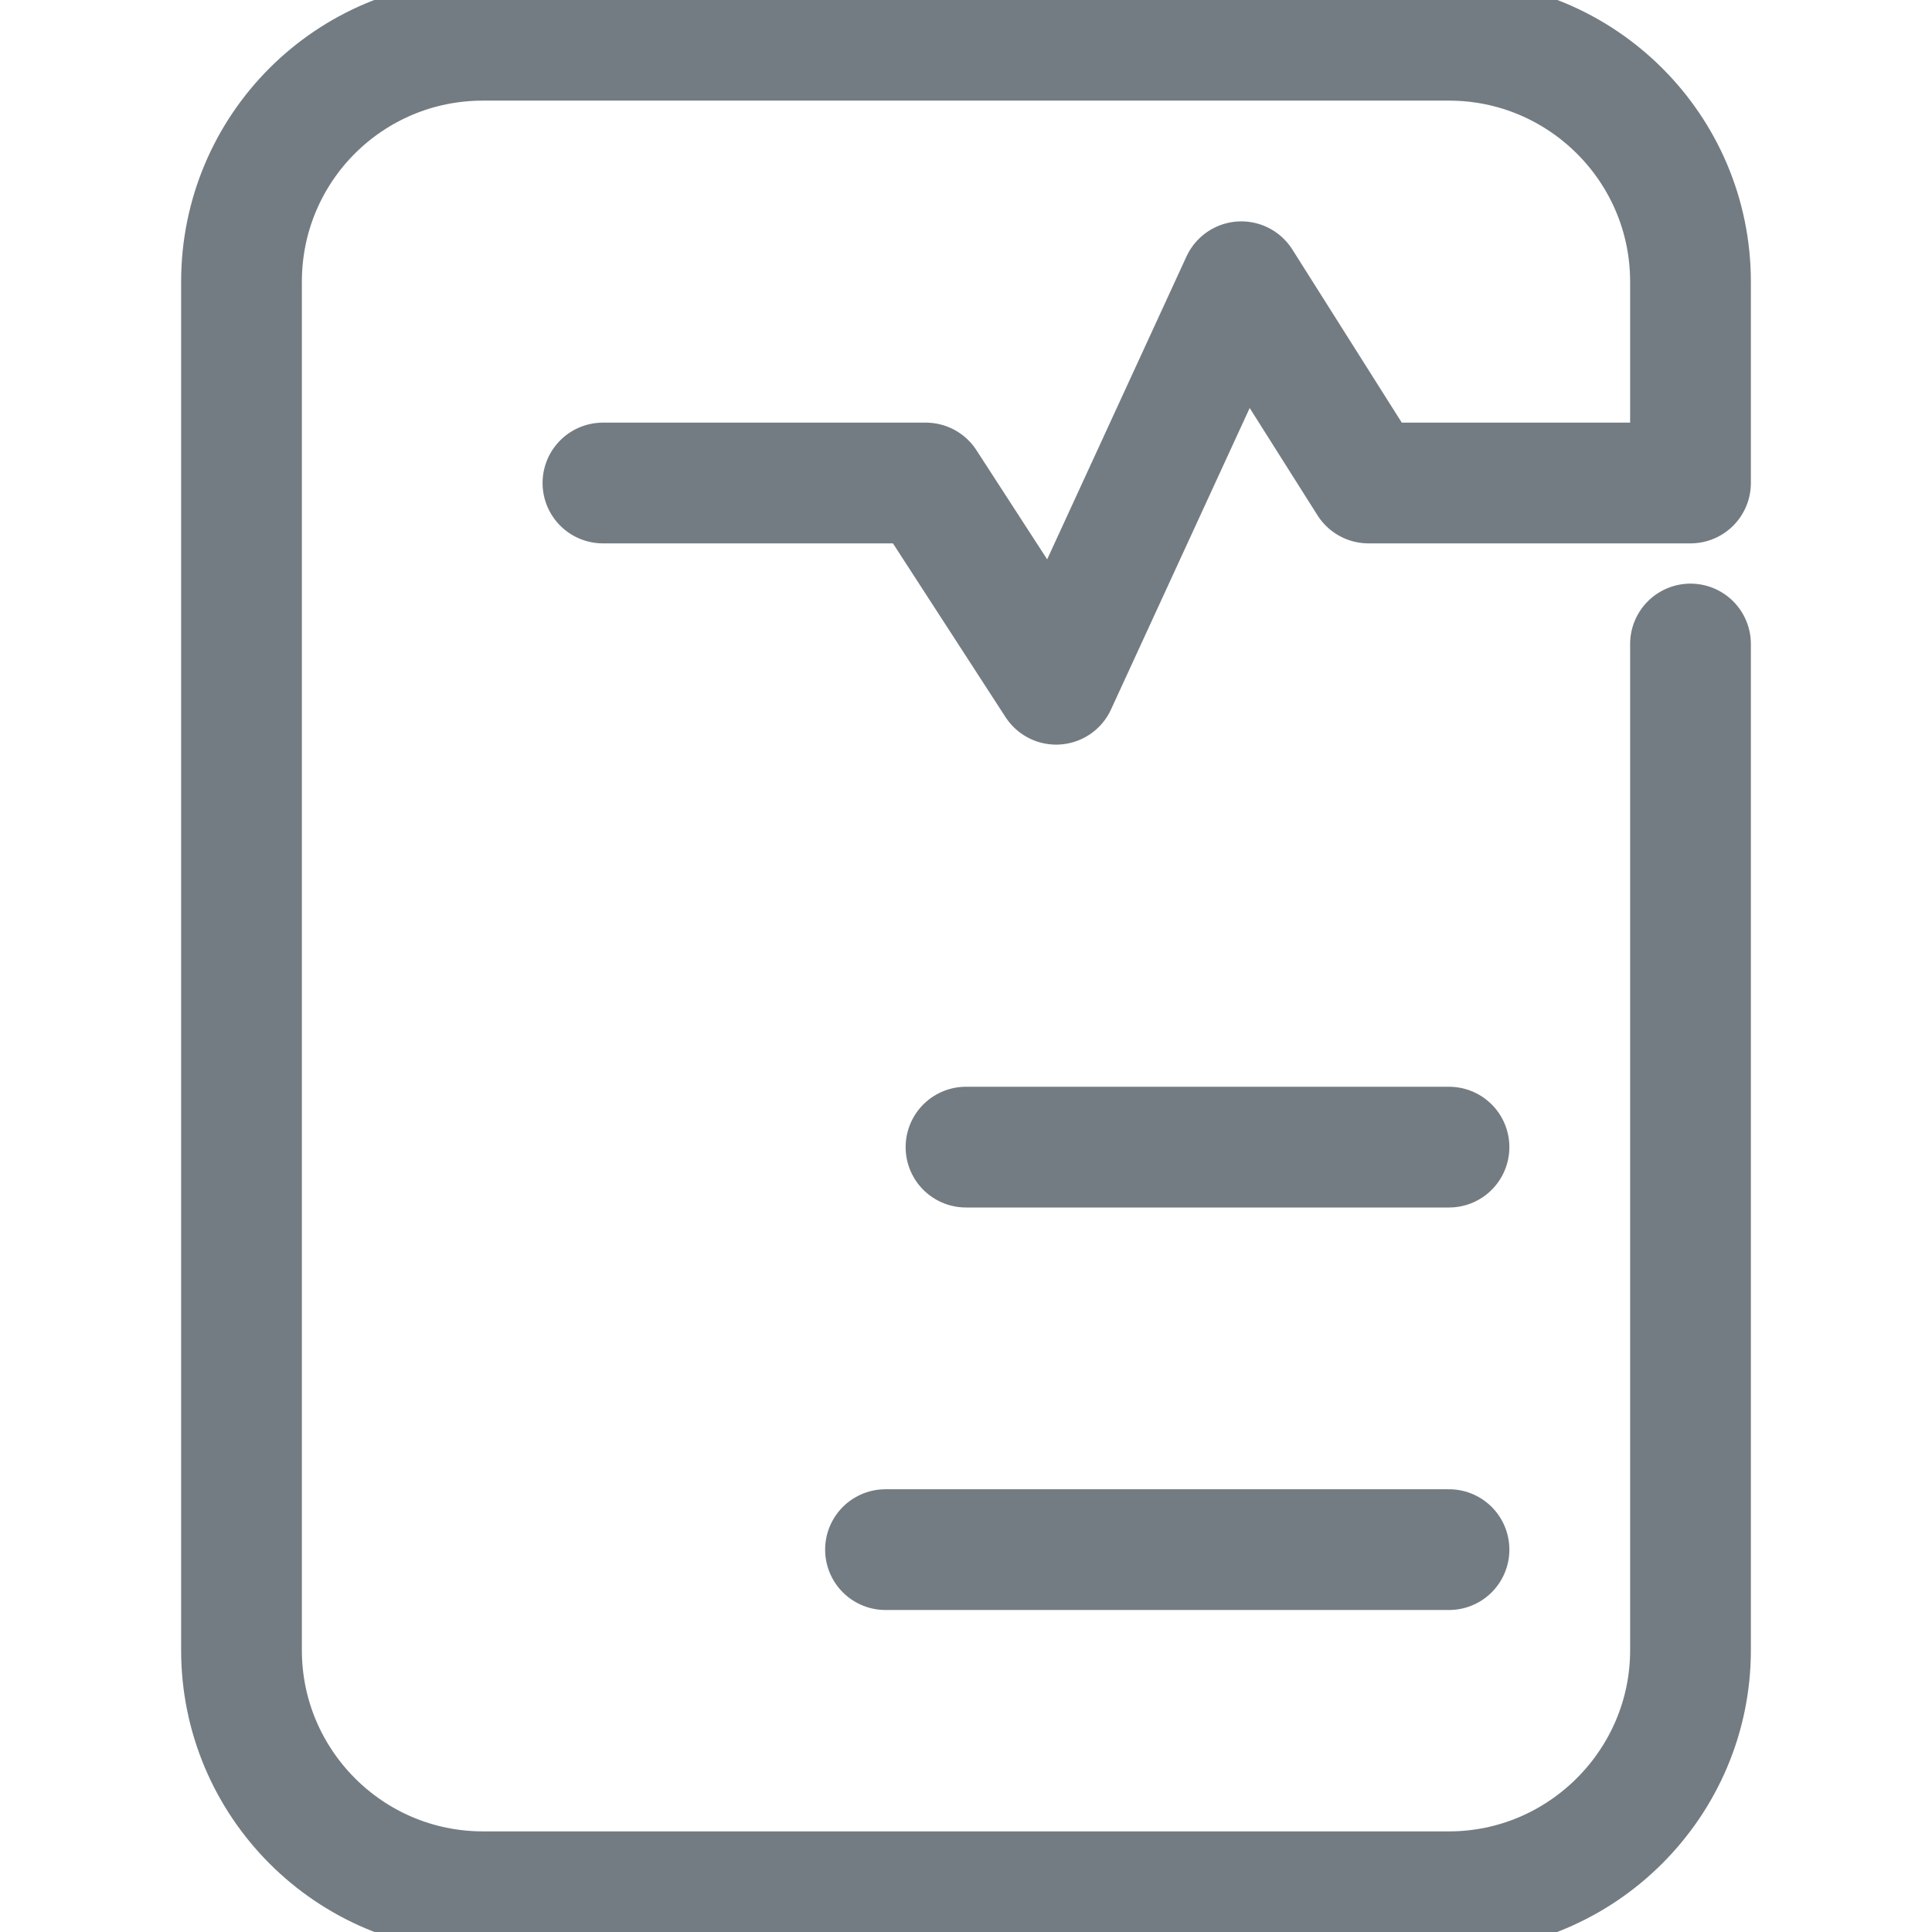 <svg width="24" height="24" viewBox="0 0 24 24" fill="none" xmlns="http://www.w3.org/2000/svg"
>
    <desc>
        Created with Pixso.
    </desc>
    <defs>
        <clipPath id="clip28_5805">
            <rect id="报告查询" width="24" height="24" fill="white" fill-opacity="0"/>
        </clipPath>
    </defs>
    <g clip-path="url(#clip28_5805)">
        <path id="path1"
              d="M0.75 11.99C0.75 10.23 0.74 8.47 0.75 6.71C0.74 5.86 0.85 5.02 1.06 4.19C1.52 2.45 2.66 1.41 4.4 1.01C5.27 0.82 6.16 0.73 7.06 0.75C10.43 0.75 13.8 0.75 17.17 0.75C18.02 0.74 18.87 0.84 19.7 1.04C21.49 1.48 22.57 2.61 22.98 4.4C23.17 5.25 23.25 6.11 23.24 6.98C23.24 10.38 23.24 13.79 23.24 17.2C23.25 18.04 23.15 18.88 22.96 19.7C22.52 21.5 21.37 22.57 19.58 22.98C18.71 23.17 17.82 23.26 16.92 23.24C13.57 23.24 10.21 23.24 6.86 23.24C6 23.25 5.14 23.15 4.31 22.96C2.5 22.52 1.42 21.38 1.01 19.58C0.8 18.66 0.75 17.75 0.75 16.82C0.75 15.21 0.75 13.6 0.75 11.99Z"
              fill="#FFFFFF" fill-opacity="0" fill-rule="nonzero"/>
        <path id="path1"
              d="M0.75 6.71C0.74 5.86 0.85 5.02 1.06 4.19C1.52 2.45 2.66 1.41 4.4 1.01C5.27 0.82 6.16 0.73 7.06 0.75C10.43 0.75 13.8 0.75 17.17 0.75C18.02 0.74 18.87 0.84 19.7 1.04C21.49 1.48 22.57 2.61 22.98 4.4C23.17 5.25 23.25 6.11 23.24 6.98C23.24 10.38 23.24 13.79 23.24 17.2C23.25 18.04 23.15 18.88 22.96 19.7C22.52 21.5 21.37 22.57 19.58 22.98C18.71 23.17 17.82 23.26 16.92 23.24C13.57 23.24 10.21 23.24 6.86 23.24C6 23.25 5.14 23.15 4.31 22.96C2.5 22.52 1.42 21.38 1.01 19.58C0.8 18.66 0.75 17.75 0.75 16.82C0.75 15.21 0.75 13.6 0.75 11.99C0.75 10.23 0.74 8.47 0.75 6.71Z"
              stroke="#FFFFFF" stroke-opacity="0" stroke-width="1.5"/>
        <g opacity="0.2">
            <path id="path2"
                  d="M0.75 11.99C0.75 10.23 0.74 8.47 0.75 6.71C0.74 5.86 0.85 5.02 1.06 4.19C1.52 2.45 2.66 1.41 4.4 1.01C5.27 0.82 6.16 0.73 7.06 0.75C10.43 0.75 13.8 0.75 17.17 0.75C18.02 0.74 18.87 0.84 19.7 1.04C21.49 1.48 22.57 2.61 22.98 4.4C23.17 5.25 23.25 6.11 23.24 6.98C23.24 10.38 23.24 13.79 23.24 17.2C23.25 18.04 23.15 18.88 22.96 19.7C22.52 21.5 21.37 22.57 19.58 22.98C18.71 23.17 17.82 23.26 16.92 23.24C13.57 23.24 10.21 23.24 6.86 23.24C6 23.25 5.14 23.15 4.31 22.96C2.5 22.52 1.42 21.38 1.01 19.58C0.8 18.66 0.75 17.75 0.75 16.82C0.75 15.21 0.75 13.6 0.75 11.99Z"
                  fill="#000000" fill-opacity="0" fill-rule="nonzero"/>
            <path id="path2"
                  d="M0.75 6.71C0.74 5.86 0.85 5.02 1.06 4.19C1.52 2.45 2.66 1.41 4.4 1.01C5.27 0.82 6.16 0.73 7.06 0.75C10.43 0.75 13.8 0.75 17.17 0.75C18.02 0.74 18.87 0.84 19.7 1.04C21.49 1.48 22.57 2.61 22.98 4.4C23.17 5.25 23.25 6.11 23.24 6.98C23.24 10.38 23.24 13.79 23.24 17.2C23.25 18.04 23.15 18.88 22.96 19.7C22.52 21.5 21.37 22.57 19.58 22.98C18.71 23.17 17.82 23.26 16.92 23.24C13.57 23.24 10.21 23.24 6.86 23.24C6 23.25 5.14 23.15 4.31 22.96C2.5 22.52 1.42 21.38 1.01 19.58C0.8 18.66 0.75 17.75 0.75 16.82C0.75 15.21 0.75 13.6 0.75 11.99C0.75 10.23 0.74 8.47 0.75 6.71Z"
                  stroke="#FFFFFF" stroke-opacity="0" stroke-width="1.5"/>
        </g>
        <circle id="path3" cx="12" cy="12" r="12" fill="#FFFFFF" fill-opacity="0"/>
        <circle id="path3" cx="12" cy="12" r="12" stroke="#000000" stroke-opacity="0"
                stroke-width="1.5"/>
        <path id="path4"
              d="M20.27 8.02L20.25 8C20.25 7.58 20.58 7.25 21 7.25C21.41 7.25 21.75 7.58 21.75 8L21.73 8.02L20.27 8.02ZM7.51 6.72L7.49 6.75C7.07 6.75 6.74 6.41 6.74 6C6.74 5.58 7.07 5.25 7.49 5.25L7.51 5.27L7.51 6.72Z"
              fill="#000000" fill-opacity="0" fill-rule="nonzero"/>
        <path id="path4"
              d="M21 8L21 20.5C21 22.15 19.65 23.5 18 23.5L6 23.5C4.34 23.5 3 22.15 3 20.5L3 3.5C3 1.84 4.34 0.5 6 0.5L18 0.5C19.65 0.5 21 1.84 21 3.5L21 6L17 6L15.42 3.5L13.12 8.5L11.5 6L7.49 6"
              stroke="#747c83" stroke-opacity="1" stroke-width="1.5" stroke-linejoin="round"
              stroke-linecap="round"/>
        <mask id="mask28_5836" mask-type="alpha" maskUnits="userSpaceOnUse" x="0" y="0" width="24"
              height="24">
            <path id="path-1"
                  d="M24 0L24 24L0 24L0 0L24 0ZM15.81 3.22C15.59 2.89 15.1 2.93 14.93 3.29L13.06 7.45L11.94 5.72C11.84 5.58 11.69 5.5 11.52 5.5L7.99 5.5C7.72 5.5 7.49 5.72 7.49 6L7.5 6.05C7.53 6.3 7.74 6.5 7.99 6.5L11.25 6.5L12.72 8.77L12.76 8.82C12.99 9.09 13.44 9.04 13.6 8.7L15.47 4.54L16.6 6.27C16.69 6.41 16.85 6.5 17.02 6.5L21.5 6.5L21.5 5.5L17.29 5.5L15.81 3.22Z"
                  fill="#FFFFFF" fill-opacity="1" fill-rule="nonzero"/>
        </mask>
        <g mask="url(#mask28_5836)">
            <path id="path6"
                  d="M3 20.5L3 3.5C3 1.84 4.34 0.5 6 0.5L18 0.5C19.65 0.5 21 1.84 21 3.5L21 20.5C21 22.15 19.65 23.5 18 23.5L6 23.5C4.34 23.5 3 22.15 3 20.5Z"
                  fill="#FFFFFF" fill-opacity="0" fill-rule="evenodd"/>
            <path id="path6"
                  d="M3 3.5C3 1.84 4.34 0.5 6 0.5L18 0.5C19.65 0.5 21 1.84 21 3.5L21 20.5C21 22.15 19.65 23.5 18 23.5L6 23.5C4.34 23.5 3 22.15 3 20.5L3 3.5Z"
                  stroke="#FFFFFF" stroke-opacity="0" stroke-width="1.5" stroke-linejoin="round"/>
        </g>
        <path id="path7"
              d="M11.02 19.98L11 20C10.58 20 10.25 19.66 10.25 19.25C10.25 18.83 10.58 18.5 11 18.5L11.02 18.52L11.02 19.98ZM17.98 18.52L18 18.5C18.41 18.5 18.75 18.83 18.75 19.25C18.75 19.66 18.41 20 18 20L17.98 19.98L17.98 18.52ZM12.02 14.98L12 15C11.58 15 11.25 14.66 11.25 14.25C11.25 13.83 11.58 13.5 12 13.5L12.02 13.52L12.02 14.98ZM17.98 13.52L18 13.5C18.41 13.5 18.75 13.83 18.75 14.25C18.75 14.66 18.41 15 18 15L17.98 14.98L17.98 13.52Z"
              fill="#000000" fill-opacity="0" fill-rule="nonzero"/>
        <path id="path7" d="M11 19.25L18 19.25M12 14.25L18 14.25" stroke="#747c83" stroke-opacity="1"
              stroke-width="1.5" stroke-linejoin="round" stroke-linecap="round"/>
    </g>
</svg>
